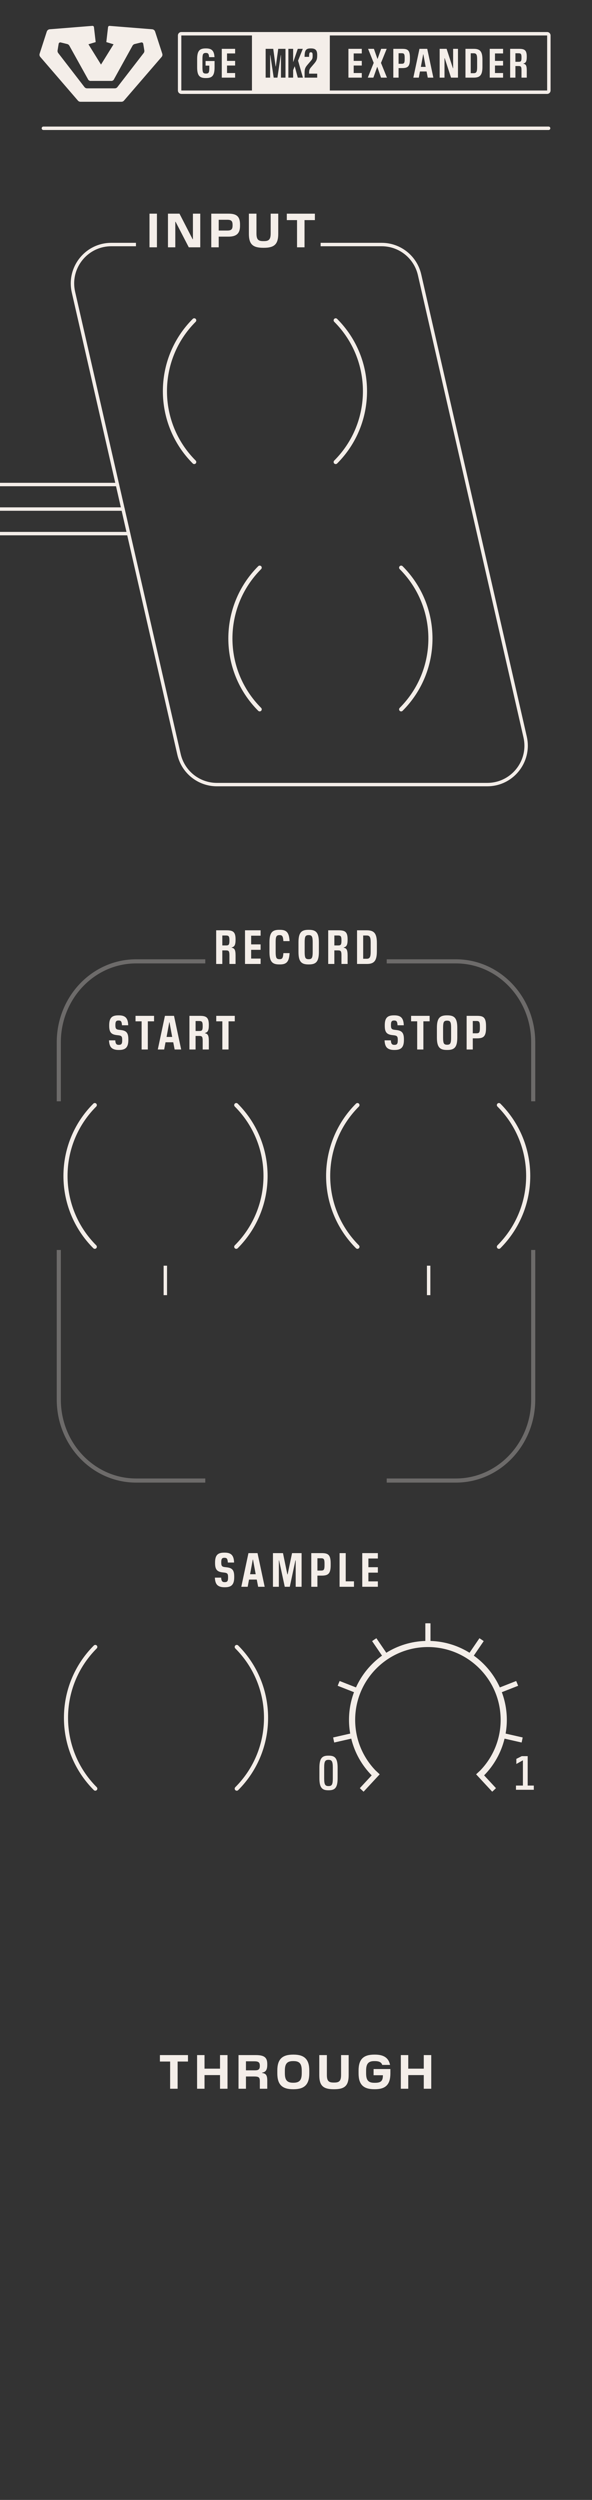 <?xml version="1.0" encoding="UTF-8" standalone="no"?>
<!-- Generator: Adobe Illustrator 26.1.0, SVG Export Plug-In . SVG Version: 6.00 Build 0)  -->

<svg
   version="1.1"
   id="Ebene_2"
   x="0px"
   y="0px"
   width="30.48mm"
   height="128.5mm"
   viewBox="0 0 86.4 364.252"
   style="enable-background:new 0 0 86.4 364.252;"
   xml:space="preserve"
   sodipodi:docname="grain_engine_expander_typography.svg"
   inkscape:version="1.1.1 (3bf5ae0d25, 2021-09-20)"
   xmlns:inkscape="http://www.inkscape.org/namespaces/inkscape"
   xmlns:sodipodi="http://sodipodi.sourceforge.net/DTD/sodipodi-0.dtd"
   xmlns="http://www.w3.org/2000/svg"
   xmlns:svg="http://www.w3.org/2000/svg"><rect x="0" y="0" width="86.4" height="364.252" fill="#333333" stroke="none"/><defs
   id="defs95" /><sodipodi:namedview
   id="namedview93"
   pagecolor="#ffffff"
   bordercolor="#666666"
   borderopacity="1.0"
   inkscape:pageshadow="2"
   inkscape:pageopacity="0.0"
   inkscape:pagecheckerboard="0"
   showgrid="false"
   inkscape:zoom="2.3966923"
   inkscape:cx="43.393138"
   inkscape:cy="181.91739"
   inkscape:window-width="2880"
   inkscape:window-height="1526"
   inkscape:window-x="-11"
   inkscape:window-y="1138"
   inkscape:window-maximized="1"
   inkscape:current-layer="Ebene_2" />
<style
   type="text/css"
   id="style2">
	.st0{fill:#F3EDE7;}
	.st1{opacity:0.3;fill:#FBFAF8;}
</style>
<path
   class="st0"
   d="m 79.854,5.167 v 8.018 H 26.464 V 5.167 h 53.39 m 0,-0.5 h -53.39 c -0.276,0 -0.5,0.224 -0.5,0.5 v 8.018 c 0,0.276 0.224,0.5 0.5,0.5 h 53.39 c 0.276,0 0.5,-0.224 0.5,-0.5 V 5.167 c 0,-0.276 -0.224,-0.5 -0.5,-0.5 z"
   id="path4"
   style="stroke:none;fill-opacity:1;fill:#f4eee9" /><path
   class="st0"
   d="m 30.014,11.373 c -0.882,0 -1.241,-0.348 -1.241,-1.559 V 8.62 c 0,-1.217 0.359,-1.565 1.241,-1.565 h 0.065 c 0.786,0 1.176,0.306 1.224,1.271 h -0.785 c -0.03,-0.48 -0.156,-0.612 -0.45,-0.612 h -0.042 c -0.197,0 -0.323,0.06 -0.39,0.186 -0.06,0.12 -0.09,0.342 -0.09,0.666 v 1.307 c 0,0.318 0.03,0.54 0.09,0.666 0.066,0.12 0.192,0.18 0.39,0.18 h 0.054 c 0.36,0 0.468,-0.15 0.468,-0.768 V 9.561 H 30.003 V 8.89 h 1.312 v 0.924 c 0,1.211 -0.354,1.559 -1.235,1.559 z"
   id="path6"
   style="stroke:none;fill-opacity:1;fill:#f4eee9" /><polygon
   class="st0"
   points="32.367,7.115 34.315,7.115 34.315,7.787 33.134,7.787 33.134,8.872 34.315,8.872 34.315,9.549 33.134,9.549 33.134,10.641 34.315,10.641 34.315,11.312 32.367,11.312 "
   id="polygon8"
   style="stroke:none;fill-opacity:1;fill:#f4eee9" /><polygon
   class="st0"
   points="50.852,7.115 52.8,7.115 52.8,7.787 51.619,7.787 51.619,8.872 52.8,8.872 52.8,9.549 51.619,9.549 51.619,10.641 52.8,10.641 52.8,11.312 50.852,11.312 "
   id="polygon10"
   style="stroke:none;fill-opacity:1;fill:#f4eee9" /><polygon
   class="st0"
   points="55.069,9.753 55.045,9.753 54.493,11.312 53.678,11.312 54.541,9.16 53.72,7.115 54.571,7.115 55.081,8.566 55.111,8.566 55.627,7.115 56.437,7.115 55.603,9.166 56.473,11.312 55.608,11.312 "
   id="polygon12"
   style="stroke:none;fill-opacity:1;fill:#f4eee9" /><path
   class="st0"
   d="M 58.171,11.312 H 57.403 V 7.115 h 1.289 c 0.798,0 1.134,0.18 1.134,1.283 v 0.24 c 0,1.079 -0.349,1.283 -1.134,1.283 h -0.521 z m 0,-3.556 v 1.535 h 0.455 c 0.318,0 0.433,-0.084 0.433,-0.624 V 8.38 c 0,-0.545 -0.12,-0.624 -0.433,-0.624 z"
   id="path14"
   style="stroke:none;fill-opacity:1;fill:#f4eee9" /><path
   class="st0"
   d="m 63.246,11.312 h -0.815 l -0.174,-0.899 h -0.966 l -0.168,0.899 H 60.326 L 61.22,7.114 h 1.133 z M 61.759,7.918 61.423,9.747 h 0.702 L 61.789,7.918 Z"
   id="path16"
   style="stroke:none;fill-opacity:1;fill:#f4eee9" /><polygon
   class="st0"
   points="64.903,8.476 64.873,8.476 64.873,11.312 64.166,11.312 64.166,7.115 65.18,7.115 66.103,9.951 66.133,9.951 66.133,7.115 66.84,7.115 66.84,11.312 65.827,11.312 "
   id="polygon18"
   style="stroke:none;fill-opacity:1;fill:#f4eee9" /><path
   class="st0"
   d="m 70.41,9.753 c 0,1.199 -0.372,1.559 -1.254,1.559 H 67.933 V 7.115 h 1.223 c 0.882,0 1.254,0.36 1.254,1.565 z m -1.709,-1.99 v 2.902 h 0.443 c 0.378,0 0.492,-0.216 0.492,-0.858 V 8.626 c 0,-0.647 -0.108,-0.863 -0.492,-0.863 z"
   id="path20"
   style="stroke:none;fill-opacity:1;fill:#f4eee9" /><polygon
   class="st0"
   points="71.474,7.115 73.422,7.115 73.422,7.787 72.241,7.787 72.241,8.872 73.422,8.872 73.422,9.549 72.241,9.549 72.241,10.641 73.422,10.641 73.422,11.312 71.474,11.312 "
   id="polygon22"
   style="stroke:none;fill-opacity:1;fill:#f4eee9" /><path
   class="st0"
   d="M 75.223,11.312 H 74.455 V 7.115 h 1.289 c 0.798,0 1.134,0.18 1.134,1.115 v 0.078 c 0,0.678 -0.162,0.864 -0.486,0.948 v 0.03 c 0.324,0.072 0.486,0.204 0.486,0.959 v 1.067 H 76.11 v -1.115 c 0,-0.516 -0.114,-0.576 -0.438,-0.576 h -0.449 z m 0,-3.549 v 1.241 h 0.474 c 0.294,0 0.414,-0.06 0.414,-0.558 v -0.12 c 0,-0.504 -0.126,-0.563 -0.444,-0.563 z"
   id="path24"
   style="stroke:none;fill-opacity:1;fill:#f4eee9" /><path
   class="st0"
   d="m 36.772,4.89 v 8.771 H 48.136 V 4.89 Z m 4.894,6.422 h -0.66 V 8.038 h -0.029 l -0.486,3.274 H 39.945 L 39.454,8.038 h -0.03 v 3.274 H 38.77 V 7.115 h 1.109 l 0.348,2.567 h 0.03 l 0.348,-2.567 h 1.062 v 4.197 z m 1.795,0 -0.438,-1.631 h -0.024 l -0.216,0.54 v 1.091 H 42.088 V 7.115 h 0.695 V 9.01 h 0.024 L 43.46,7.115 h 0.731 l -0.689,1.721 0.708,2.477 h -0.749 z m 2.832,-3.256 c 0,0.558 -0.072,0.768 -0.414,1.182 l -0.521,0.611 c -0.192,0.24 -0.246,0.378 -0.246,0.798 v 0.084 h 1.182 v 0.582 h -1.841 v -0.624 c 0,-0.606 0.06,-0.816 0.407,-1.229 L 45.352,8.884 C 45.598,8.602 45.627,8.5 45.627,8.129 V 8.086 c 0,-0.366 -0.048,-0.468 -0.258,-0.468 -0.191,0 -0.258,0.078 -0.258,0.666 h -0.659 c 0,-1.007 0.233,-1.229 0.894,-1.229 H 45.4 c 0.665,0 0.894,0.288 0.894,0.954 v 0.047 z"
   id="path26"
   style="stroke:none;fill-opacity:1;fill:#f4eee9" /><path
   class="st0"
   d="M 22.212,4.265 15.998,3.77 C 15.883,3.761 15.782,3.844 15.769,3.959 l -0.252,2.174 1.058,0.32 -1.834,2.955 -1.834,-2.955 1.058,-0.32 -0.254,-2.176 C 13.698,3.842 13.596,3.759 13.482,3.768 L 7.252,4.265 C 7.056,4.281 6.889,4.414 6.828,4.601 L 5.785,7.824 C 5.732,7.987 5.768,8.166 5.88,8.295 l 5.492,6.364 c 0.092,0.107 0.227,0.169 0.368,0.169 h 5.986 c 0.141,0 0.276,-0.062 0.368,-0.169 L 23.588,8.295 C 23.7,8.165 23.736,7.987 23.683,7.824 L 22.637,4.602 C 22.576,4.413 22.408,4.281 22.212,4.265 Z m -5.457,8.608 H 12.71 c -0.15,0 -0.293,-0.07 -0.385,-0.189 L 8.498,7.73 C 8.415,7.623 8.38,7.486 8.402,7.352 L 8.56,6.382 C 8.583,6.241 8.72,6.15 8.858,6.184 l 0.953,0.234 c 0.131,0.032 0.243,0.118 0.309,0.236 l 2.789,5.011 0.213,0.125 h 3.237 l 0.213,-0.126 2.772,-5.009 C 19.41,6.536 19.523,6.45 19.655,6.417 l 0.952,-0.232 c 0.138,-0.034 0.275,0.057 0.298,0.198 l 0.159,0.967 c 0.022,0.134 -0.013,0.272 -0.096,0.379 l -3.829,4.953 c -0.091,0.121 -0.233,0.191 -0.384,0.191 z"
   id="path28"
   style="stroke:none;fill-opacity:1;fill:#f4eee9" /><path
   class="st0"
   d="m 6.332,18.941 h 73.735 c 0.138,0 0.25,-0.112 0.25,-0.25 0,-0.138 -0.112,-0.25 -0.25,-0.25 H 6.332 c -0.138,0 -0.25,0.112 -0.25,0.25 0,0.138 0.112,0.25 0.25,0.25"
   id="path30"
   style="stroke:none;fill-opacity:1;fill:#f4eee9" /><path
   class="st0"
   d="M 17.133,70.349 H -5.8 c -0.138,0 -0.25,0.112 -0.25,0.25 0,0.138 0.112,0.25 0.25,0.25 h 22.933 c 0.138,0 0.25,-0.112 0.25,-0.25 0,-0.138 -0.112,-0.25 -0.25,-0.25"
   id="path32"
   style="stroke:none;fill-opacity:1;fill:#f4eee9" /><path
   class="st0"
   d="M 17.951,73.924 H -5.8 c -0.138,0 -0.25,0.112 -0.25,0.25 0,0.138 0.112,0.25 0.25,0.25 h 23.751 c 0.138,0 0.25,-0.112 0.25,-0.25 0,-0.138 -0.112,-0.25 -0.25,-0.25"
   id="path34"
   style="stroke:none;fill-opacity:1;fill:#f4eee9" /><path
   class="st0"
   d="M 18.769,77.499 H -5.8 c -0.138,0 -0.25,0.112 -0.25,0.25 0,0.138 0.112,0.25 0.25,0.25 h 24.569 c 0.138,0 0.25,-0.112 0.25,-0.25 0,-0.138 -0.112,-0.25 -0.25,-0.25"
   id="path36"
   style="stroke:none;fill-opacity:1;fill:#f4eee9" /><path
   class="st0"
   d="m 46.794,35.881 h 8.914 c 2.527,0 4.719,1.747 5.283,4.211 l 15.407,67.351 c 0.094,0.411 0.139,0.82 0.139,1.22 0,1.453 -0.59,2.805 -1.564,3.795 -0.974,0.989 -2.327,1.613 -3.858,1.613 H 31.654 c -2.527,0 -4.719,-1.747 -5.283,-4.211 L 10.964,42.508 c -0.094,-0.411 -0.139,-0.82 -0.139,-1.22 0,-1.453 0.59,-2.805 1.564,-3.795 0.974,-0.989 2.327,-1.613 3.858,-1.613 h 3.595 v -0.5 h -3.595 c -3.342,10e-4 -5.916,2.728 -5.922,5.907 0,0.438 0.049,0.884 0.151,1.332 l 15.407,67.351 c 0.616,2.691 3.01,4.599 5.77,4.599 h 39.461 c 3.342,-0.001 5.916,-2.728 5.922,-5.907 0,-0.438 -0.049,-0.884 -0.151,-1.332 L 61.478,39.98 c -0.616,-2.691 -3.01,-4.599 -5.77,-4.599 h -8.914 z"
   id="path38"
   style="stroke:none;fill-opacity:1;fill:#f4eee9" /><path
   class="st0"
   d="m 44.443,32.071 h 1.513 v -0.938 h -4.097 v 0.938 h 1.492 v 3.964 h 1.093 v -3.964 z m -5.928,4.034 c 1.513,0 2.094,-0.518 2.094,-2.031 v -2.942 h -1.106 v 2.879 c 0,0.847 -0.238,1.121 -0.96,1.121 h -0.154 c -0.722,0 -0.959,-0.266 -0.959,-1.121 v -2.879 h -1.107 v 2.942 c 0,1.513 0.575,2.031 2.094,2.031 z m -5.341,-4.083 c 0.588,0 0.771,0.196 0.771,0.75 v 0.07 c 0,0.54 -0.168,0.75 -0.764,0.75 H 31.92 v -1.569 h 1.254 z M 31.92,34.48 h 1.429 c 1.198,0 1.681,-0.498 1.681,-1.562 v -0.21 c 0,-1.156 -0.483,-1.576 -1.681,-1.576 h -2.514 v 4.903 h 1.085 z m -2.693,-3.348 h -1.071 v 3.726 h -0.042 l -1.919,-3.726 h -1.681 v 4.903 h 1.071 v -3.719 h 0.042 l 1.926,3.719 h 1.674 z m -6.323,0 h -1.085 v 4.903 h 1.085 z"
   id="path40"
   style="stroke:none;fill-opacity:1;fill:#f4eee9" /><path
   class="st0"
   d="m 62.939,299.438 h -1.092 v 1.975 h -2.263 v -1.975 h -1.085 v 4.903 h 1.085 v -1.989 h 2.263 v 1.989 h 1.092 z m -8.226,4.973 c 1.576,0 2.262,-0.686 2.262,-2.304 v -0.637 h -2.452 v 0.903 h 1.359 c 0,0.785 -0.238,1.1 -1.121,1.1 h -0.154 c -0.973,0 -1.176,-0.525 -1.176,-1.421 v -0.309 c 0,-0.889 0.203,-1.429 1.176,-1.429 h 0.119 c 0.588,0 0.938,0.168 1.058,0.553 h 1.142 c -0.217,-1.057 -0.952,-1.499 -2.213,-1.499 h -0.091 c -1.59,0 -2.29,0.693 -2.29,2.311 v 0.427 c 0,1.618 0.7,2.304 2.29,2.304 h 0.091 z m -5.922,0 c 1.513,0 2.094,-0.518 2.094,-2.031 v -2.942 h -1.106 v 2.879 c 0,0.847 -0.238,1.121 -0.96,1.121 h -0.154 c -0.722,0 -0.959,-0.266 -0.959,-1.121 v -2.879 h -1.107 v 2.942 c 0,1.513 0.575,2.031 2.094,2.031 z m -6.041,-0.946 c -0.974,0 -1.177,-0.539 -1.177,-1.429 v -0.294 c 0,-0.889 0.203,-1.429 1.177,-1.429 h 0.119 c 0.967,0 1.17,0.54 1.17,1.429 v 0.294 c 0,0.903 -0.203,1.415 -1.17,1.429 z m 0.105,0.946 c 1.576,0 2.283,-0.686 2.283,-2.304 v -0.427 c 0,-1.618 -0.708,-2.311 -2.283,-2.311 h -0.091 c -1.59,0 -2.29,0.693 -2.29,2.311 v 0.427 c 0,1.618 0.7,2.304 2.29,2.304 z m -5.747,-4.069 c 0.616,0 0.812,0.154 0.812,0.651 v 0.042 c 0,0.469 -0.196,0.623 -0.701,0.623 h -1.324 v -1.316 z m -1.212,2.213 h 1.205 c 0.645,0 0.82,0.119 0.82,0.672 v 1.114 h 1.085 v -1.184 c 0,-0.854 -0.231,-1.03 -0.75,-1.114 v -0.049 c 0.525,-0.084 0.75,-0.406 0.75,-1.135 v -0.126 c 0,-0.953 -0.448,-1.296 -1.667,-1.296 h -2.528 v 4.903 h 1.085 z m -2.692,-3.117 h -1.093 v 1.975 h -2.262 v -1.975 h -1.085 v 4.903 h 1.085 v -1.989 h 2.262 v 1.989 h 1.093 z m -7.282,0.938 h 1.513 v -0.938 h -4.097 v 0.938 h 1.492 v 3.964 h 1.093 v -3.964 z"
   id="path42"
   style="stroke:none;fill-opacity:1;fill:#f4eee9" /><path
   class="st0"
   d="m 53.524,136.307 c 0.448,0 0.574,0.252 0.574,1.008 v 1.38 c 0,0.75 -0.133,1.001 -0.574,1.001 h -0.519 v -3.39 h 0.519 z m 1.478,1.071 c 0,-1.408 -0.434,-1.828 -1.464,-1.828 h -1.429 v 4.903 h 1.429 c 1.03,0 1.464,-0.42 1.464,-1.821 z m -5.685,-1.071 c 0.371,0 0.518,0.07 0.518,0.658 v 0.14 c 0,0.581 -0.14,0.651 -0.483,0.651 h -0.553 v -1.45 h 0.518 z m -0.518,2.171 h 0.525 c 0.378,0 0.511,0.07 0.511,0.672 v 1.303 h 0.896 v -1.247 c 0,-0.883 -0.189,-1.037 -0.567,-1.121 v -0.035 c 0.378,-0.098 0.567,-0.315 0.567,-1.106 v -0.091 c 0,-1.092 -0.392,-1.303 -1.324,-1.303 h -1.506 v 4.903 h 0.896 v -1.975 z m -3.773,1.282 c -0.231,0 -0.378,-0.07 -0.456,-0.217 -0.07,-0.147 -0.105,-0.406 -0.105,-0.777 v -1.52 c 0,-0.378 0.035,-0.638 0.105,-0.778 0.077,-0.147 0.224,-0.217 0.456,-0.217 h 0.049 c 0.231,0 0.378,0.07 0.448,0.217 0.077,0.14 0.112,0.399 0.112,0.778 v 1.52 c 0,0.371 -0.035,0.63 -0.112,0.777 -0.07,0.147 -0.217,0.217 -0.448,0.217 z m 0.063,0.763 c 1.036,0 1.45,-0.406 1.45,-1.821 v -1.394 c 0,-1.422 -0.414,-1.828 -1.45,-1.828 h -0.077 c -1.03,0 -1.45,0.406 -1.45,1.828 v 1.394 c 0,1.415 0.42,1.821 1.45,1.821 z m -4.235,0 c 0.952,0 1.337,-0.371 1.408,-1.646 h -0.904 c -0.042,0.728 -0.189,0.882 -0.532,0.882 h -0.042 c -0.231,0 -0.378,-0.07 -0.448,-0.217 -0.07,-0.147 -0.105,-0.406 -0.105,-0.777 v -1.52 c 0,-0.757 0.098,-0.995 0.553,-0.995 h 0.042 c 0.343,0 0.49,0.147 0.532,0.875 h 0.904 c -0.07,-1.275 -0.456,-1.646 -1.408,-1.646 h -0.105 c -1.029,0 -1.421,0.42 -1.421,1.821 v 1.401 c 0,1.401 0.392,1.821 1.421,1.821 h 0.105 z m -2.82,-0.855 h -1.38 v -1.274 h 1.38 v -0.792 h -1.38 v -1.268 h 1.38 v -0.785 h -2.276 v 4.903 h 2.276 z m -5.069,-3.361 c 0.371,0 0.518,0.07 0.518,0.658 v 0.14 c 0,0.581 -0.14,0.651 -0.483,0.651 h -0.553 v -1.45 h 0.518 z m -0.518,2.171 h 0.525 c 0.378,0 0.511,0.07 0.511,0.672 v 1.303 h 0.896 v -1.247 c 0,-0.883 -0.189,-1.037 -0.567,-1.121 v -0.035 c 0.378,-0.098 0.567,-0.315 0.567,-1.106 v -0.091 c 0,-1.092 -0.392,-1.303 -1.324,-1.303 H 31.55 v 4.903 h 0.896 v -1.975 z"
   id="path44"
   style="stroke:none;fill-opacity:1;fill:#f4eee9" /><path
   class="st0"
   d="m 55.147,230.416 h -1.38 v -1.274 h 1.38 v -0.792 h -1.38 v -1.268 h 1.38 v -0.785 h -2.276 v 4.903 h 2.276 z m -3.486,-0.007 h -1.205 v -4.111 H 49.56 v 4.903 h 2.101 z m -4.802,-3.362 c 0.364,0 0.504,0.091 0.504,0.729 v 0.336 c 0,0.63 -0.133,0.729 -0.504,0.729 h -0.532 v -1.793 h 0.532 z m -0.532,2.529 h 0.609 c 0.917,0 1.324,-0.238 1.324,-1.499 v -0.28 c 0,-1.289 -0.392,-1.499 -1.324,-1.499 H 45.43 v 4.903 h 0.896 v -1.625 z m -2.309,-3.278 h -1.394 l -0.645,3.096 H 41.937 L 41.3,226.298 h -1.464 v 4.903 h 0.861 v -3.845 h 0.035 l 0.827,3.845 h 0.735 l 0.819,-3.845 h 0.042 v 3.845 h 0.861 v -4.903 z m -7.092,0.938 0.392,2.136 h -0.819 l 0.392,-2.136 z m 0.658,-0.938 H 36.26 l -1.043,4.903 h 0.932 l 0.196,-1.051 h 1.128 l 0.203,1.051 h 0.953 z m -4.76,4.973 c 0.896,0 1.359,-0.329 1.359,-1.45 v -0.098 c 0,-0.931 -0.28,-1.253 -1.051,-1.352 l -0.35,-0.042 c -0.399,-0.049 -0.49,-0.203 -0.49,-0.63 v -0.098 c 0,-0.483 0.126,-0.623 0.462,-0.623 0.329,0 0.469,0.112 0.497,0.693 h 0.911 c -0.028,-1.093 -0.477,-1.443 -1.359,-1.443 h -0.084 c -0.924,0 -1.331,0.35 -1.331,1.443 v 0.077 c 0,0.931 0.287,1.253 1.058,1.352 l 0.35,0.042 c 0.399,0.056 0.49,0.196 0.49,0.637 v 0.119 c 0,0.497 -0.14,0.63 -0.498,0.63 -0.301,0 -0.483,-0.105 -0.511,-0.658 H 31.36 c 0.021,0.525 0.147,0.896 0.378,1.1 0.231,0.203 0.574,0.301 1.016,0.301 z"
   id="path46"
   style="stroke:none;fill-opacity:1;fill:#f4eee9" /><path
   class="st0"
   d="m 33.354,148.812 h 0.91 v -0.799 h -2.703 v 0.799 h 0.889 v 4.104 h 0.904 z m -4.291,-0.041 c 0.371,0 0.518,0.07 0.518,0.658 v 0.14 c 0,0.581 -0.14,0.651 -0.483,0.651 h -0.553 v -1.45 h 0.518 z m -0.518,2.17 h 0.525 c 0.378,0 0.511,0.07 0.511,0.672 v 1.303 h 0.896 v -1.247 c 0,-0.883 -0.189,-1.037 -0.567,-1.121 v -0.035 c 0.378,-0.098 0.567,-0.315 0.567,-1.106 v -0.091 c 0,-1.092 -0.392,-1.303 -1.324,-1.303 h -1.506 v 4.903 h 0.896 v -1.975 z m -3.808,-1.989 0.392,2.136 H 24.31 l 0.392,-2.136 z m 0.659,-0.938 h -1.324 l -1.043,4.903 h 0.932 l 0.196,-1.051 h 1.128 l 0.203,1.051 h 0.953 z m -3.823,0.798 h 0.91 v -0.799 H 19.78 v 0.799 h 0.889 v 4.104 h 0.904 z m -4.2,4.174 c 0.896,0 1.359,-0.329 1.359,-1.45 v -0.098 c 0,-0.931 -0.28,-1.253 -1.051,-1.352 l -0.35,-0.042 c -0.399,-0.049 -0.49,-0.203 -0.49,-0.63 v -0.098 c 0,-0.483 0.126,-0.623 0.462,-0.623 0.329,0 0.469,0.112 0.497,0.693 h 0.911 c -0.028,-1.093 -0.477,-1.443 -1.359,-1.443 h -0.084 c -0.924,0 -1.331,0.35 -1.331,1.443 v 0.077 c 0,0.931 0.287,1.253 1.058,1.352 l 0.35,0.042 c 0.399,0.056 0.49,0.196 0.49,0.637 v 0.119 c 0,0.497 -0.14,0.63 -0.498,0.63 -0.301,0 -0.483,-0.105 -0.511,-0.658 h -0.917 c 0.021,0.525 0.147,0.896 0.378,1.1 0.231,0.203 0.574,0.301 1.016,0.301 z"
   id="path48"
   style="stroke:none;fill-opacity:1;fill:#f4eee9" /><path
   class="st0"
   d="m 69.533,148.763 c 0.364,0 0.504,0.091 0.504,0.729 v 0.336 c 0,0.63 -0.133,0.729 -0.504,0.729 H 69 v -1.793 h 0.533 z M 69,151.292 h 0.609 c 0.917,0 1.324,-0.238 1.324,-1.499 v -0.28 c 0,-1.289 -0.392,-1.499 -1.324,-1.499 h -1.506 v 4.903 H 69 Z m -3.772,0.931 c -0.231,0 -0.378,-0.07 -0.456,-0.217 -0.07,-0.147 -0.105,-0.406 -0.105,-0.777 v -1.52 c 0,-0.378 0.035,-0.638 0.105,-0.778 0.077,-0.147 0.224,-0.217 0.456,-0.217 h 0.049 c 0.231,0 0.378,0.07 0.448,0.217 0.077,0.14 0.112,0.399 0.112,0.778 v 1.52 c 0,0.371 -0.035,0.63 -0.112,0.777 -0.07,0.147 -0.217,0.217 -0.448,0.217 z m 0.063,0.763 c 1.036,0 1.45,-0.406 1.45,-1.821 v -1.394 c 0,-1.422 -0.414,-1.828 -1.45,-1.828 h -0.077 c -1.03,0 -1.45,0.406 -1.45,1.828 v 1.394 c 0,1.415 0.42,1.821 1.45,1.821 z m -3.5,-4.174 h 0.91 v -0.799 h -2.703 v 0.799 h 0.889 v 4.104 h 0.904 z m -4.2,4.174 c 0.896,0 1.359,-0.329 1.359,-1.45 v -0.098 c 0,-0.931 -0.28,-1.253 -1.051,-1.352 l -0.35,-0.042 c -0.399,-0.049 -0.49,-0.203 -0.49,-0.63 v -0.098 c 0,-0.483 0.126,-0.623 0.462,-0.623 0.329,0 0.469,0.112 0.497,0.693 h 0.911 c -0.028,-1.093 -0.477,-1.443 -1.359,-1.443 h -0.084 c -0.924,0 -1.331,0.35 -1.331,1.443 v 0.077 c 0,0.931 0.287,1.253 1.058,1.352 l 0.35,0.042 c 0.399,0.056 0.49,0.196 0.49,0.637 v 0.119 c 0,0.497 -0.14,0.63 -0.498,0.63 -0.301,0 -0.483,-0.105 -0.511,-0.658 h -0.917 c 0.021,0.525 0.147,0.896 0.378,1.1 0.231,0.203 0.574,0.301 1.016,0.301 z"
   id="path50"
   style="stroke:none;fill-opacity:1;fill:#f4eee9" /><path
   class="st0"
   d="m 38.112,103.144 c -2.793,-2.793 -4.188,-6.45 -4.188,-10.111 0,-3.66 1.395,-7.318 4.188,-10.111 0.117,-0.117 0.117,-0.307 0,-0.424 -0.117,-0.117 -0.307,-0.117 -0.424,0 -2.909,2.908 -4.364,6.723 -4.364,10.535 0,3.812 1.455,7.626 4.364,10.535 0.117,0.117 0.307,0.117 0.424,0 0.118,-0.117 0.118,-0.307 0,-0.424 z"
   id="path52"
   style="stroke:none;fill-opacity:1;fill:#f4eee9" /><path
   class="st0"
   d="m 58.333,82.923 c 2.793,2.793 4.188,6.45 4.188,10.111 0,3.66 -1.395,7.318 -4.188,10.111 -0.117,0.117 -0.117,0.307 0,0.424 0.117,0.117 0.307,0.117 0.424,0 2.909,-2.908 4.364,-6.723 4.364,-10.535 0,-3.812 -1.455,-7.626 -4.364,-10.535 -0.117,-0.117 -0.307,-0.117 -0.424,0 -0.117,0.117 -0.117,0.307 0,0.424 z"
   id="path54"
   style="stroke:none;fill-opacity:1;fill:#f4eee9" /><path
   class="st0"
   d="M 14.046,181.45 C 11.253,178.657 9.858,175 9.858,171.339 c 0,-3.66 1.395,-7.318 4.188,-10.11 0.117,-0.117 0.117,-0.307 0,-0.424 -0.117,-0.117 -0.307,-0.117 -0.424,0 -2.909,2.908 -4.364,6.723 -4.364,10.535 0,3.812 1.455,7.626 4.364,10.535 0.117,0.117 0.307,0.117 0.424,0 0.117,-0.118 0.117,-0.307 0,-0.425 z"
   id="path56"
   style="stroke:none;fill-opacity:1;fill:#f4eee9" /><path
   class="st0"
   d="m 34.267,161.229 c 2.793,2.793 4.188,6.45 4.188,10.111 0,3.66 -1.395,7.318 -4.188,10.111 -0.117,0.117 -0.117,0.307 0,0.424 0.117,0.117 0.307,0.117 0.424,0 2.909,-2.908 4.364,-6.723 4.364,-10.535 0,-3.812 -1.455,-7.626 -4.364,-10.535 -0.117,-0.117 -0.307,-0.117 -0.424,0 -0.117,0.117 -0.117,0.307 0,0.424 z"
   id="path58"
   style="stroke:none;fill-opacity:1;fill:#f4eee9" /><path
   class="st0"
   d="m 14.119,260.404 c -2.793,-2.793 -4.188,-6.45 -4.188,-10.111 0,-3.66 1.395,-7.318 4.188,-10.111 0.117,-0.117 0.117,-0.307 0,-0.424 -0.117,-0.117 -0.307,-0.117 -0.424,0 -2.909,2.908 -4.364,6.723 -4.364,10.535 0,3.812 1.455,7.626 4.364,10.535 0.117,0.117 0.307,0.117 0.424,0 0.117,-0.117 0.117,-0.307 0,-0.424 z"
   id="path60"
   style="stroke:none;fill-opacity:1;fill:#f4eee9" /><path
   class="st0"
   d="m 34.34,240.183 c 2.793,2.793 4.188,6.45 4.188,10.111 0,3.66 -1.395,7.318 -4.188,10.11 -0.117,0.117 -0.117,0.307 0,0.424 0.117,0.117 0.307,0.117 0.424,0 2.909,-2.908 4.364,-6.723 4.364,-10.535 0,-3.812 -1.455,-7.626 -4.364,-10.535 -0.117,-0.117 -0.307,-0.117 -0.424,0 -0.117,0.118 -0.117,0.308 0,0.425 z"
   id="path62"
   style="stroke:none;fill-opacity:1;fill:#f4eee9" /><path
   class="st0"
   d="m 52.38,181.45 c -2.793,-2.793 -4.188,-6.45 -4.188,-10.111 0,-3.66 1.395,-7.318 4.188,-10.11 0.117,-0.117 0.117,-0.307 0,-0.424 -0.117,-0.117 -0.307,-0.117 -0.424,0 -2.909,2.908 -4.364,6.723 -4.364,10.535 0,3.812 1.455,7.626 4.364,10.535 0.117,0.117 0.307,0.117 0.424,0 0.117,-0.118 0.117,-0.307 0,-0.425 z"
   id="path64"
   style="stroke:none;fill-opacity:1;fill:#f4eee9" /><path
   class="st0"
   d="m 72.601,161.229 c 2.793,2.793 4.188,6.45 4.188,10.111 0,3.66 -1.395,7.318 -4.188,10.111 -0.117,0.117 -0.117,0.307 0,0.424 0.117,0.117 0.307,0.117 0.424,0 2.909,-2.908 4.364,-6.723 4.364,-10.535 0,-3.812 -1.455,-7.626 -4.364,-10.535 -0.117,-0.117 -0.307,-0.117 -0.424,0 -0.117,0.117 -0.117,0.307 0,0.424 z"
   id="path66"
   style="stroke:none;fill-opacity:1;fill:#f4eee9" /><path
   class="st0"
   d="m 28.558,67.107 c -2.793,-2.793 -4.188,-6.45 -4.188,-10.111 0,-3.66 1.395,-7.318 4.188,-10.111 0.117,-0.117 0.117,-0.307 0,-0.424 -0.117,-0.117 -0.307,-0.117 -0.424,0 -2.909,2.908 -4.364,6.723 -4.364,10.535 0,3.812 1.455,7.626 4.364,10.535 0.117,0.117 0.307,0.117 0.424,0 0.117,-0.117 0.117,-0.306 0,-0.424 z"
   id="path68"
   style="stroke:none;fill-opacity:1;fill:#f4eee9" /><path
   class="st0"
   d="m 48.779,46.886 c 2.793,2.793 4.188,6.45 4.188,10.111 0,3.66 -1.395,7.318 -4.188,10.111 -0.117,0.117 -0.117,0.307 0,0.424 0.117,0.117 0.307,0.117 0.424,0 2.909,-2.908 4.364,-6.723 4.364,-10.535 0,-3.812 -1.455,-7.626 -4.364,-10.535 -0.117,-0.117 -0.307,-0.117 -0.424,0 -0.117,0.117 -0.117,0.307 0,0.424 z"
   id="path70"
   style="stroke:none;fill-opacity:1;fill:#f4eee9" /><path
   class="st0"
   d="m 76.126,253.894 c 0.059,-0.243 0.11,-0.488 0.156,-0.736 l -2.488,-0.566 c 0.113,-0.648 0.176,-1.313 0.175,-1.993 0,-1.421 -0.259,-2.781 -0.73,-4.038 l 2.38,-0.935 c -0.089,-0.235 -0.184,-0.467 -0.285,-0.696 l -2.384,0.936 c -0.84,-1.86 -2.158,-3.455 -3.8,-4.631 l 1.446,-2.117 c -0.204,-0.145 -0.412,-0.285 -0.624,-0.42 l -1.447,2.118 c -1.664,-1.035 -3.61,-1.656 -5.697,-1.723 v -2.566 c -0.125,-0.003 -0.25,-0.009 -0.376,-0.009 -0.126,0 -0.251,0.006 -0.376,0.009 v 2.566 c -2.087,0.067 -4.033,0.688 -5.697,1.723 l -1.447,-2.118 c -0.212,0.134 -0.42,0.274 -0.624,0.42 l 1.446,2.117 c -1.641,1.176 -2.96,2.772 -3.8,4.631 L 49.57,244.93 c -0.101,0.229 -0.196,0.461 -0.285,0.696 l 2.38,0.935 c -0.471,1.257 -0.73,2.617 -0.73,4.038 0,0.68 0.062,1.345 0.175,1.993 l -2.488,0.566 c 0.046,0.248 0.098,0.493 0.156,0.736 l 2.485,-0.565 c 0.5,2.054 1.549,3.893 2.984,5.349 l -1.731,1.865 c 0.177,0.177 0.361,0.348 0.548,0.516 l 2.351,-2.532 -0.551,-0.512 -0.003,0.003 c -1.872,-1.915 -3.026,-4.529 -3.026,-7.419 0,-2.933 1.188,-5.584 3.109,-7.507 1.923,-1.922 4.574,-3.109 7.507,-3.109 2.933,0 5.584,1.188 7.507,3.109 1.922,1.922 3.109,4.574 3.109,7.507 0,2.889 -1.154,5.503 -3.026,7.419 l -0.003,-0.003 -0.551,0.512 2.35,2.532 c 0.187,-0.167 0.37,-0.339 0.548,-0.516 l -1.731,-1.865 c 1.435,-1.456 2.484,-3.295 2.984,-5.349 z"
   id="path72"
   style="stroke:none;fill-opacity:1;fill:#f4eee9" /><path
   class="st0"
   d="m 47.946,260.242 c -0.479,0 -0.634,-0.21 -0.634,-1.093 v -1.632 c 0,-0.883 0.155,-1.1 0.634,-1.1 0.471,0 0.626,0.217 0.626,1.1 v 1.632 c 0,0.883 -0.147,1.093 -0.626,1.093 z m 0.042,0.61 c 0.887,0 1.287,-0.371 1.287,-1.758 v -1.521 c 0,-1.4 -0.394,-1.765 -1.287,-1.765 h -0.085 c -0.886,0 -1.287,0.364 -1.287,1.765 v 1.521 c 0,1.387 0.401,1.758 1.287,1.758 z"
   id="path74"
   style="stroke:none;fill-opacity:1;fill:#f4eee9" /><polygon
   class="st0"
   points="77.013,255.879 76.147,255.879 75.359,256.277 75.359,257.021 76.281,256.502 76.316,256.502 76.316,260.165 75.304,260.165 75.304,260.781 77.906,260.781 77.906,260.165 77.013,260.165 "
   id="polygon76"
   style="stroke:none;fill-opacity:1;fill:#f4eee9" /><path
   class="st1"
   d="M 29.96,139.774 H 19.865 c -3.202,0 -6.102,1.358 -8.196,3.548 -2.095,2.19 -3.388,5.213 -3.388,8.55 v 8.592 H 8.88 v -8.592 c 0,-3.18 1.232,-6.054 3.222,-8.135 1.99,-2.08 4.733,-3.363 7.763,-3.363 H 29.96 v -0.6"
   id="path78"
   style="stroke:none;fill-opacity:1;fill:#f4eee9" /><path
   class="st1"
   d="m 66.536,139.774 c -0.001,0 -0.001,0 0,0 H 56.44 v 0.6 h 10.095 c 3.031,0 5.773,1.283 7.763,3.363 1.99,2.08 3.222,4.955 3.222,8.135 v 8.592 h 0.598 v -8.592 c 0,-3.336 -1.294,-6.36 -3.388,-8.55 -2.093,-2.19 -4.993,-3.548 -8.194,-3.548"
   id="path80"
   style="stroke:none;fill-opacity:1;fill:#f4eee9" /><path
   class="st1"
   d="M 8.88,182.126 H 8.281 v 21.799 c 0,3.336 1.294,6.36 3.388,8.55 2.094,2.189 4.993,3.548 8.195,3.548 0,0 0,0 10e-4,0 H 29.96 v -0.6 H 19.865 c -3.031,0 -5.773,-1.283 -7.763,-3.363 -1.99,-2.08 -3.222,-4.955 -3.222,-8.135 v -21.799"
   id="path82"
   style="stroke:none;fill-opacity:1;fill:#f4eee9" /><path
   class="st1"
   d="M 78.119,182.126 H 77.52 v 21.799 c 0,3.18 -1.232,6.054 -3.222,8.135 -1.99,2.08 -4.733,3.363 -7.763,3.363 H 56.44 v 0.6 h 10.095 c 3.202,0 6.102,-1.358 8.195,-3.548 2.095,-2.19 3.389,-5.213 3.388,-8.55 v -21.799"
   id="path84"
   style="stroke:none;fill-opacity:1;fill:#f4eee9" /><polyline
   class="st0"
   points="23.879,184.418 23.879,188.711 24.379,188.711 24.379,184.418  "
   id="polyline86"
   style="stroke:none;fill-opacity:1;fill:#f4eee9" /><polyline
   class="st0"
   points="62.309,184.418 62.309,188.711 62.809,188.711 62.809,184.418  "
   id="polyline88"
   style="stroke:none;fill-opacity:1;fill:#f4eee9" />
</svg>
